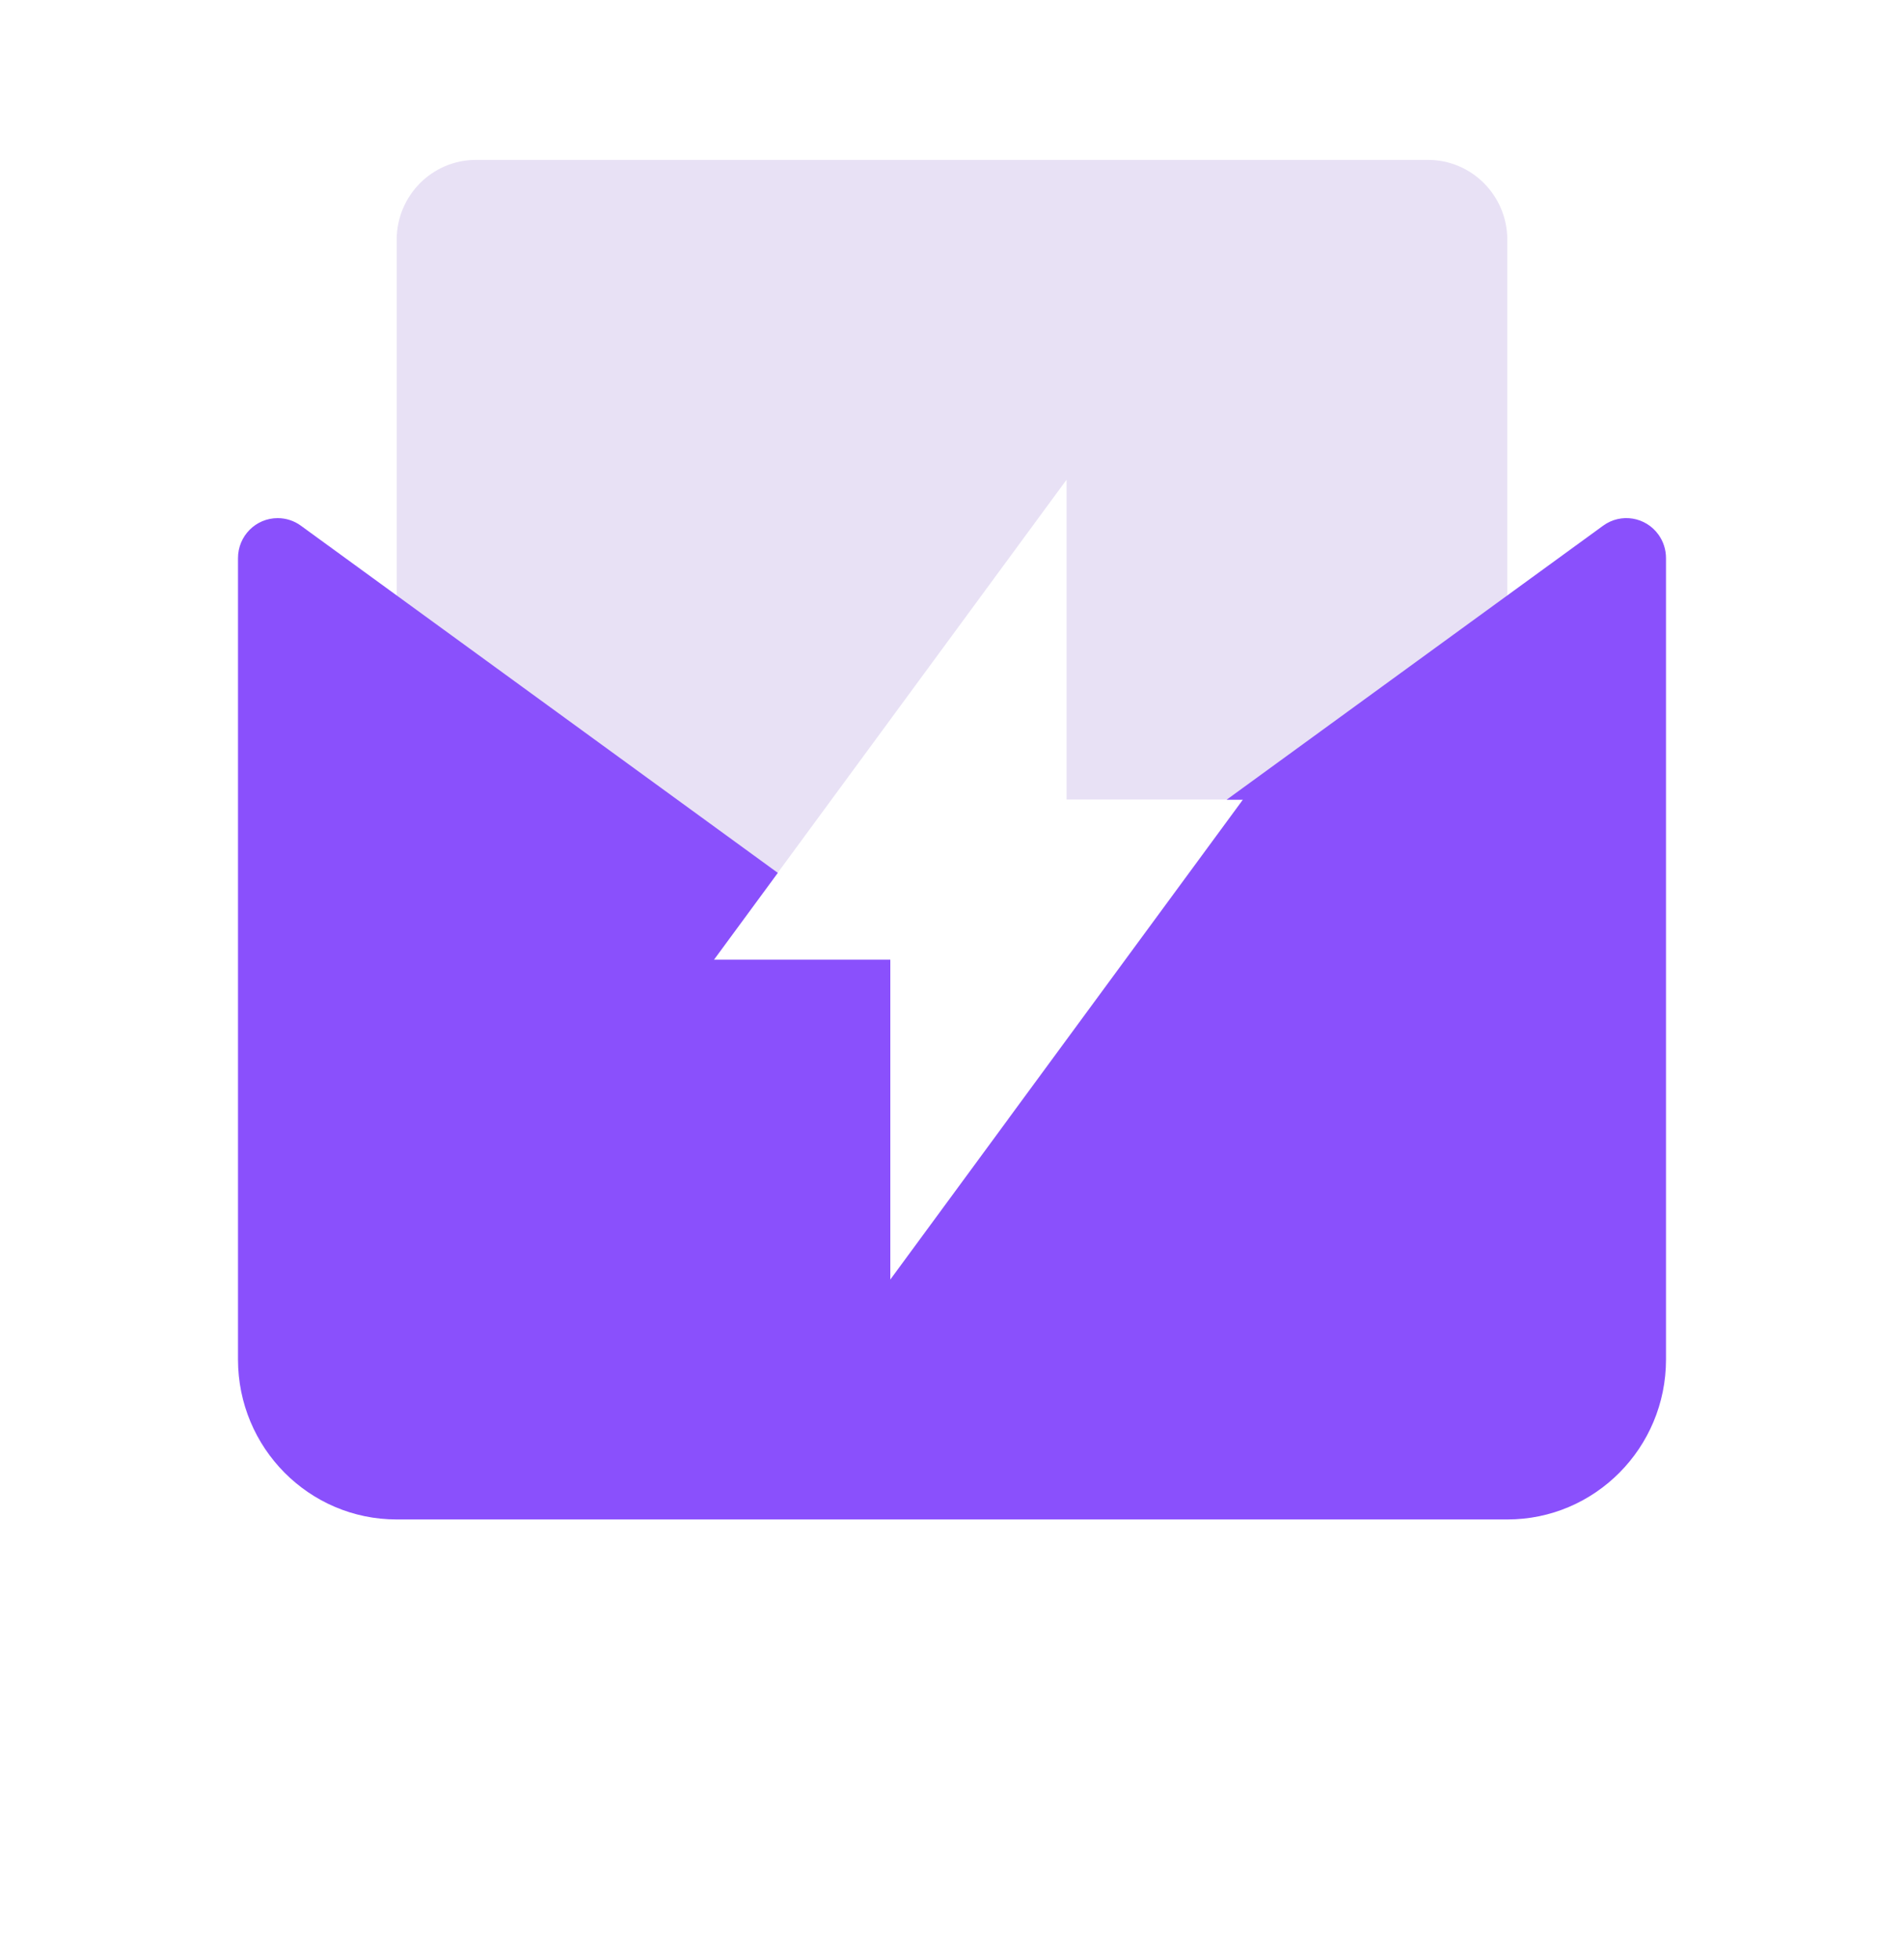 <svg xmlns="http://www.w3.org/2000/svg" width="35" height="36" fill="none" viewBox="0 0 35 36"><path fill="#B099DC" fill-rule="evenodd" d="M18.526 20.568L22.847 14.691H19.606V8.814L13.125 17.63H16.366V20.568H8.75C7.944 20.568 7.292 19.911 7.292 19.099V4.407C7.292 3.595 7.944 2.938 8.75 2.938H26.25C27.055 2.938 27.708 3.595 27.708 4.407V19.099C27.708 19.911 27.055 20.568 26.25 20.568H18.526Z" clip-rule="evenodd" opacity=".3"/><path fill="#8A50FC" fill-rule="evenodd" d="M14.298 16.038L13.125 17.633H16.366V23.51L22.847 14.694H22.548L29.469 9.659C29.795 9.421 30.251 9.495 30.487 9.824C30.577 9.949 30.625 10.1 30.625 10.254V24.979C30.625 26.602 29.319 27.918 27.708 27.918H7.292C5.681 27.918 4.375 26.602 4.375 24.979V10.254C4.375 9.848 4.701 9.52 5.104 9.52C5.257 9.52 5.407 9.568 5.531 9.659L14.298 16.038Z" clip-rule="evenodd"/></svg>